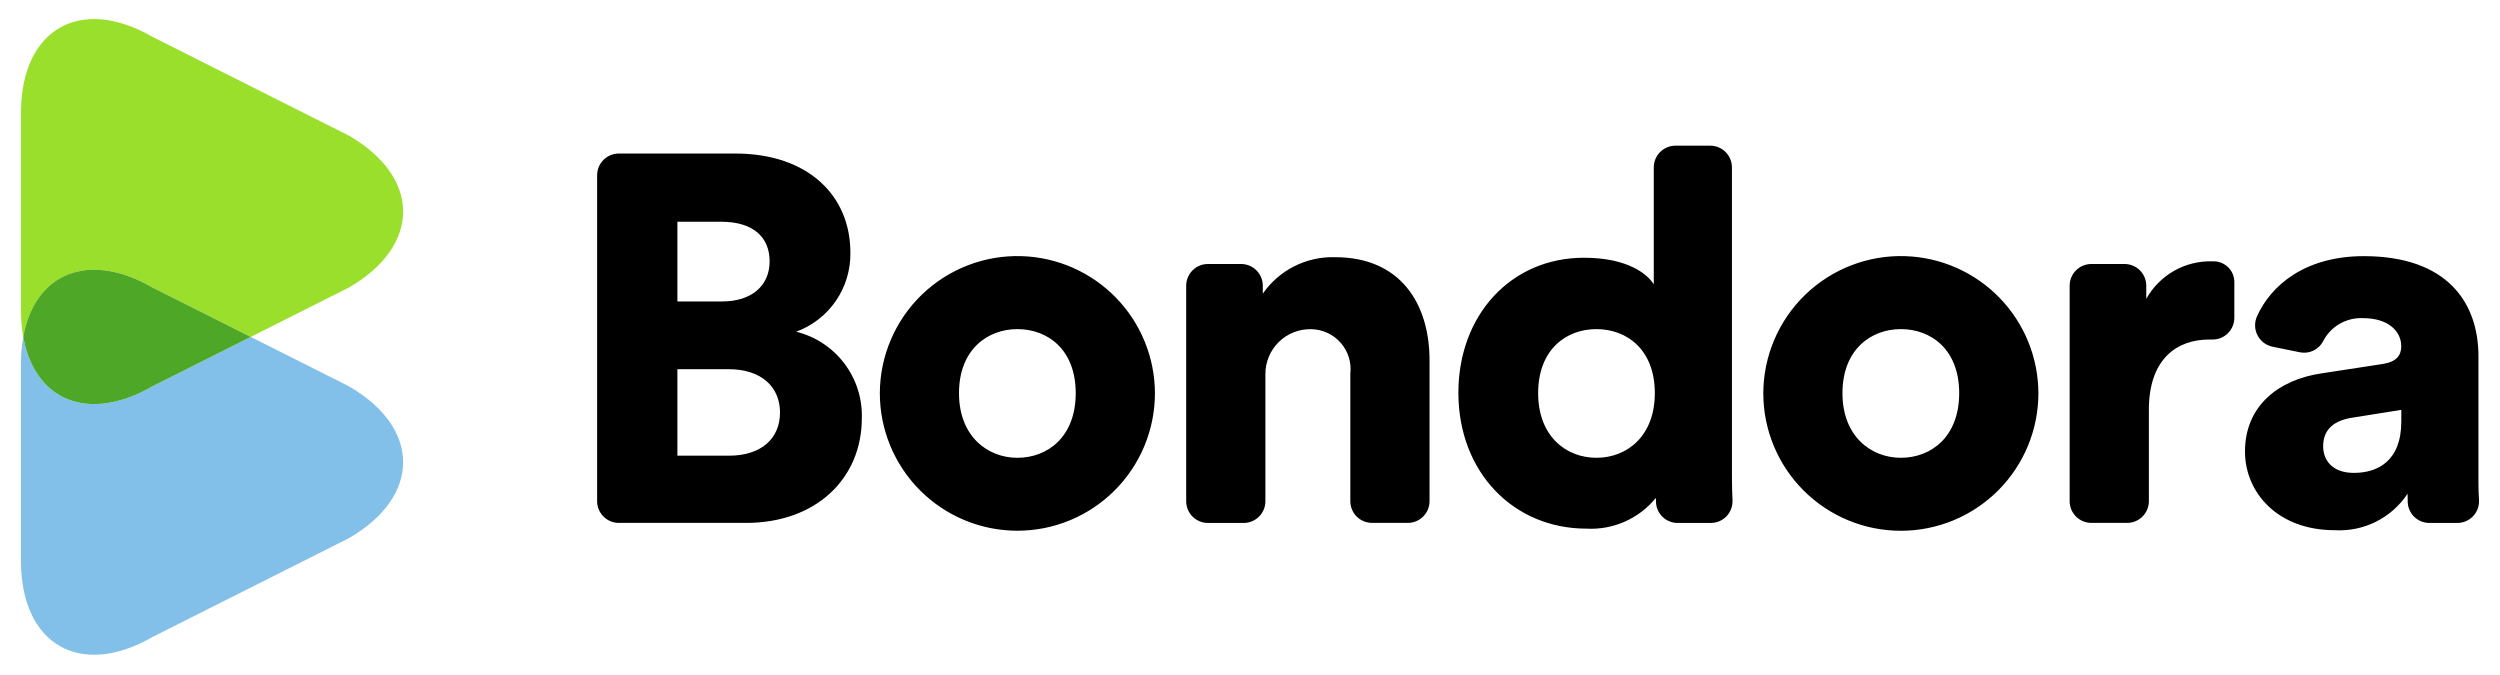 <svg width="200" height="54" viewBox="0 0 200 54" fill="none" xmlns="http://www.w3.org/2000/svg">
<path d="M12.205 23.005L20.056 26.953L27.907 23.005C33.697 19.662 33.697 14.192 27.907 10.849L12.205 2.952C6.415 -0.391 1.678 2.345 1.678 9.031V24.823C1.675 25.537 1.736 26.25 1.861 26.953C2.776 21.855 7.076 20.044 12.205 23.005H12.205Z" fill="#99DF2B"/>
<path d="M27.907 30.901L20.057 26.953L12.206 30.901C7.076 33.862 2.776 32.052 1.861 26.953C1.736 27.656 1.675 28.369 1.678 29.083V44.876C1.678 51.562 6.415 54.297 12.205 50.954L27.907 43.057C33.697 39.715 33.697 34.244 27.907 30.901H27.907Z" fill="#82BFE9"/>
<path d="M12.205 30.901L20.056 26.953L12.205 23.005C7.076 20.044 2.776 21.855 1.86 26.953C2.776 32.052 7.076 33.862 12.205 30.901Z" fill="#4EA727"/>
<path d="M134.039 11.654C133.578 11.654 133.136 11.837 132.811 12.163C132.485 12.488 132.302 12.93 132.302 13.39V22.744C131.803 21.952 130.261 20.62 126.717 20.62C120.84 20.62 116.671 25.246 116.671 31.414C116.671 37.792 121.09 42.292 126.925 42.292C127.978 42.348 129.029 42.155 129.993 41.727C130.957 41.3 131.806 40.65 132.47 39.831C132.47 39.946 132.474 40.064 132.478 40.179C132.497 40.626 132.688 41.047 133.011 41.356C133.334 41.665 133.764 41.837 134.211 41.836H136.863C137.098 41.836 137.33 41.789 137.546 41.698C137.762 41.606 137.958 41.471 138.12 41.302C138.282 41.132 138.408 40.931 138.491 40.712C138.573 40.492 138.61 40.258 138.6 40.023C138.575 39.478 138.555 38.836 138.555 38.123V13.39C138.555 12.93 138.372 12.488 138.047 12.163C137.721 11.837 137.28 11.654 136.819 11.654H134.039ZM49.507 12.282C49.046 12.282 48.605 12.465 48.279 12.791C47.953 13.116 47.771 13.558 47.77 14.018V40.095C47.771 40.556 47.953 40.997 48.279 41.323C48.605 41.649 49.046 41.832 49.507 41.832H59.693C65.278 41.832 68.946 38.289 68.946 33.454C68.993 31.875 68.497 30.327 67.541 29.068C66.585 27.809 65.228 26.916 63.694 26.537C64.986 26.063 66.098 25.198 66.875 24.062C67.653 22.926 68.056 21.576 68.03 20.2C68.03 15.656 64.652 12.282 58.817 12.282H49.507ZM54.192 17.739H57.692C60.277 17.739 61.569 18.99 61.569 20.908C61.569 22.909 60.068 24.116 57.776 24.116H54.192V17.739ZM81.745 20.492C80.274 20.444 78.808 20.692 77.435 21.222C76.061 21.751 74.808 22.55 73.749 23.572C72.69 24.594 71.847 25.818 71.269 27.172C70.692 28.526 70.391 29.982 70.387 31.454C70.387 32.899 70.671 34.33 71.224 35.665C71.777 37 72.588 38.213 73.61 39.235C74.632 40.257 75.845 41.067 77.18 41.62C78.515 42.173 79.946 42.458 81.391 42.458C82.836 42.458 84.267 42.173 85.602 41.62C86.937 41.067 88.15 40.257 89.172 39.235C90.194 38.213 91.004 37 91.557 35.665C92.11 34.33 92.395 32.899 92.395 31.454C92.385 28.603 91.27 25.867 89.283 23.822C87.297 21.777 84.594 20.583 81.745 20.492ZM152.422 20.492C150.951 20.444 149.485 20.692 148.112 21.222C146.738 21.751 145.485 22.55 144.426 23.572C143.367 24.594 142.524 25.818 141.946 27.172C141.369 28.526 141.069 29.982 141.064 31.454C141.063 32.899 141.347 34.331 141.9 35.666C142.453 37.002 143.263 38.215 144.285 39.238C145.307 40.26 146.52 41.071 147.856 41.624C149.191 42.178 150.622 42.462 152.068 42.462C153.513 42.462 154.945 42.178 156.28 41.624C157.615 41.071 158.829 40.26 159.851 39.238C160.872 38.215 161.683 37.002 162.236 35.666C162.788 34.331 163.073 32.899 163.072 31.454C163.063 28.603 161.947 25.867 159.961 23.822C157.974 21.777 155.271 20.583 152.422 20.492ZM189.101 20.492C184.373 20.492 181.657 22.858 180.563 25.301C180.455 25.54 180.401 25.8 180.407 26.063C180.413 26.325 180.478 26.583 180.597 26.817C180.716 27.051 180.887 27.255 181.095 27.415C181.304 27.574 181.546 27.684 181.803 27.737L183.98 28.181C184.348 28.259 184.731 28.213 185.07 28.051C185.409 27.889 185.685 27.62 185.856 27.285C186.157 26.704 186.62 26.222 187.188 25.897C187.757 25.572 188.407 25.417 189.061 25.453C191.062 25.453 192.101 26.496 192.101 27.705C192.101 28.414 191.726 28.953 190.601 29.121L185.724 29.869C182.306 30.37 179.598 32.454 179.599 36.123C179.599 39.414 182.224 42.416 186.768 42.416C187.911 42.483 189.052 42.249 190.077 41.738C191.101 41.226 191.973 40.454 192.605 39.499C192.605 39.748 192.609 39.975 192.618 40.183C192.638 40.63 192.83 41.051 193.153 41.359C193.477 41.667 193.907 41.838 194.354 41.836H196.586C196.824 41.836 197.058 41.788 197.276 41.694C197.494 41.6 197.69 41.462 197.853 41.289C198.015 41.116 198.14 40.912 198.22 40.689C198.301 40.465 198.334 40.228 198.319 39.991C198.291 39.575 198.275 39.109 198.275 38.623V28.497C198.275 24.245 195.813 20.492 189.101 20.492H189.101ZM106.817 20.576C105.685 20.54 104.562 20.788 103.55 21.297C102.538 21.807 101.67 22.561 101.024 23.492V22.856C101.024 22.396 100.841 21.954 100.516 21.628C100.19 21.303 99.749 21.12 99.288 21.12H96.632C96.171 21.12 95.73 21.303 95.404 21.628C95.078 21.954 94.895 22.396 94.895 22.856V40.095C94.895 40.324 94.939 40.55 95.026 40.761C95.113 40.972 95.241 41.164 95.403 41.326C95.564 41.487 95.755 41.615 95.966 41.703C96.177 41.791 96.403 41.836 96.632 41.836H99.496C99.724 41.836 99.951 41.791 100.161 41.703C100.372 41.615 100.564 41.487 100.725 41.326C100.886 41.164 101.014 40.972 101.101 40.761C101.188 40.55 101.233 40.324 101.232 40.095V29.953C101.227 29.469 101.32 28.988 101.505 28.54C101.691 28.093 101.966 27.687 102.313 27.349C102.66 27.011 103.073 26.747 103.525 26.573C103.978 26.399 104.461 26.318 104.945 26.337C105.389 26.35 105.825 26.455 106.226 26.646C106.627 26.837 106.984 27.109 107.274 27.446C107.564 27.782 107.78 28.175 107.91 28.6C108.039 29.025 108.079 29.472 108.026 29.913V40.095C108.026 40.556 108.209 40.997 108.534 41.323C108.86 41.649 109.302 41.831 109.762 41.832H112.627C113.087 41.831 113.529 41.649 113.854 41.323C114.18 40.997 114.363 40.556 114.363 40.095V28.829C114.363 24.286 112.028 20.576 106.817 20.576V20.576ZM177.03 20.908C175.952 20.868 174.883 21.127 173.943 21.657C173.002 22.186 172.227 22.965 171.701 23.908V22.856C171.701 22.396 171.519 21.954 171.193 21.628C170.867 21.303 170.426 21.12 169.965 21.12H167.309C166.848 21.12 166.407 21.303 166.081 21.628C165.755 21.954 165.572 22.396 165.572 22.856V40.095C165.572 40.556 165.755 40.997 166.081 41.323C166.407 41.649 166.848 41.831 167.309 41.832H170.173C170.634 41.831 171.075 41.649 171.401 41.323C171.726 40.997 171.909 40.556 171.91 40.095V32.79C171.91 28.662 174.2 27.161 176.742 27.161C176.821 27.161 176.903 27.159 176.982 27.161C177.213 27.165 177.441 27.123 177.655 27.038C177.869 26.953 178.063 26.826 178.228 26.664C178.392 26.503 178.522 26.311 178.611 26.099C178.701 25.887 178.747 25.659 178.747 25.429V22.56C178.747 22.122 178.574 21.702 178.265 21.393C177.956 21.083 177.536 20.908 177.098 20.908H177.078C177.062 20.908 177.046 20.908 177.03 20.908L177.03 20.908ZM81.389 26.329C83.806 26.329 86.058 27.952 86.058 31.454C86.058 34.956 83.806 36.623 81.389 36.623C79.013 36.623 76.72 34.913 76.72 31.454C76.72 27.952 79.013 26.329 81.389 26.329ZM127.717 26.329C130.176 26.329 132.386 27.994 132.386 31.454C132.386 34.871 130.176 36.623 127.717 36.623C125.258 36.623 123.052 34.871 123.052 31.454C123.052 27.994 125.258 26.329 127.717 26.329ZM152.066 26.329C154.483 26.329 156.735 27.952 156.735 31.454C156.735 34.956 154.483 36.623 152.066 36.623C149.69 36.623 147.397 34.913 147.397 31.454C147.397 27.952 149.69 26.329 152.066 26.329ZM54.192 29.537H58.316C60.9 29.537 62.401 30.952 62.401 32.994C62.401 35.121 60.859 36.455 58.316 36.455H54.192V29.537ZM192.105 32.79V33.706C192.105 36.916 190.184 37.831 188.309 37.831C186.558 37.831 185.852 36.79 185.852 35.706C185.852 34.248 186.851 33.622 188.185 33.414L192.105 32.79Z" fill="black"/>
</svg>
